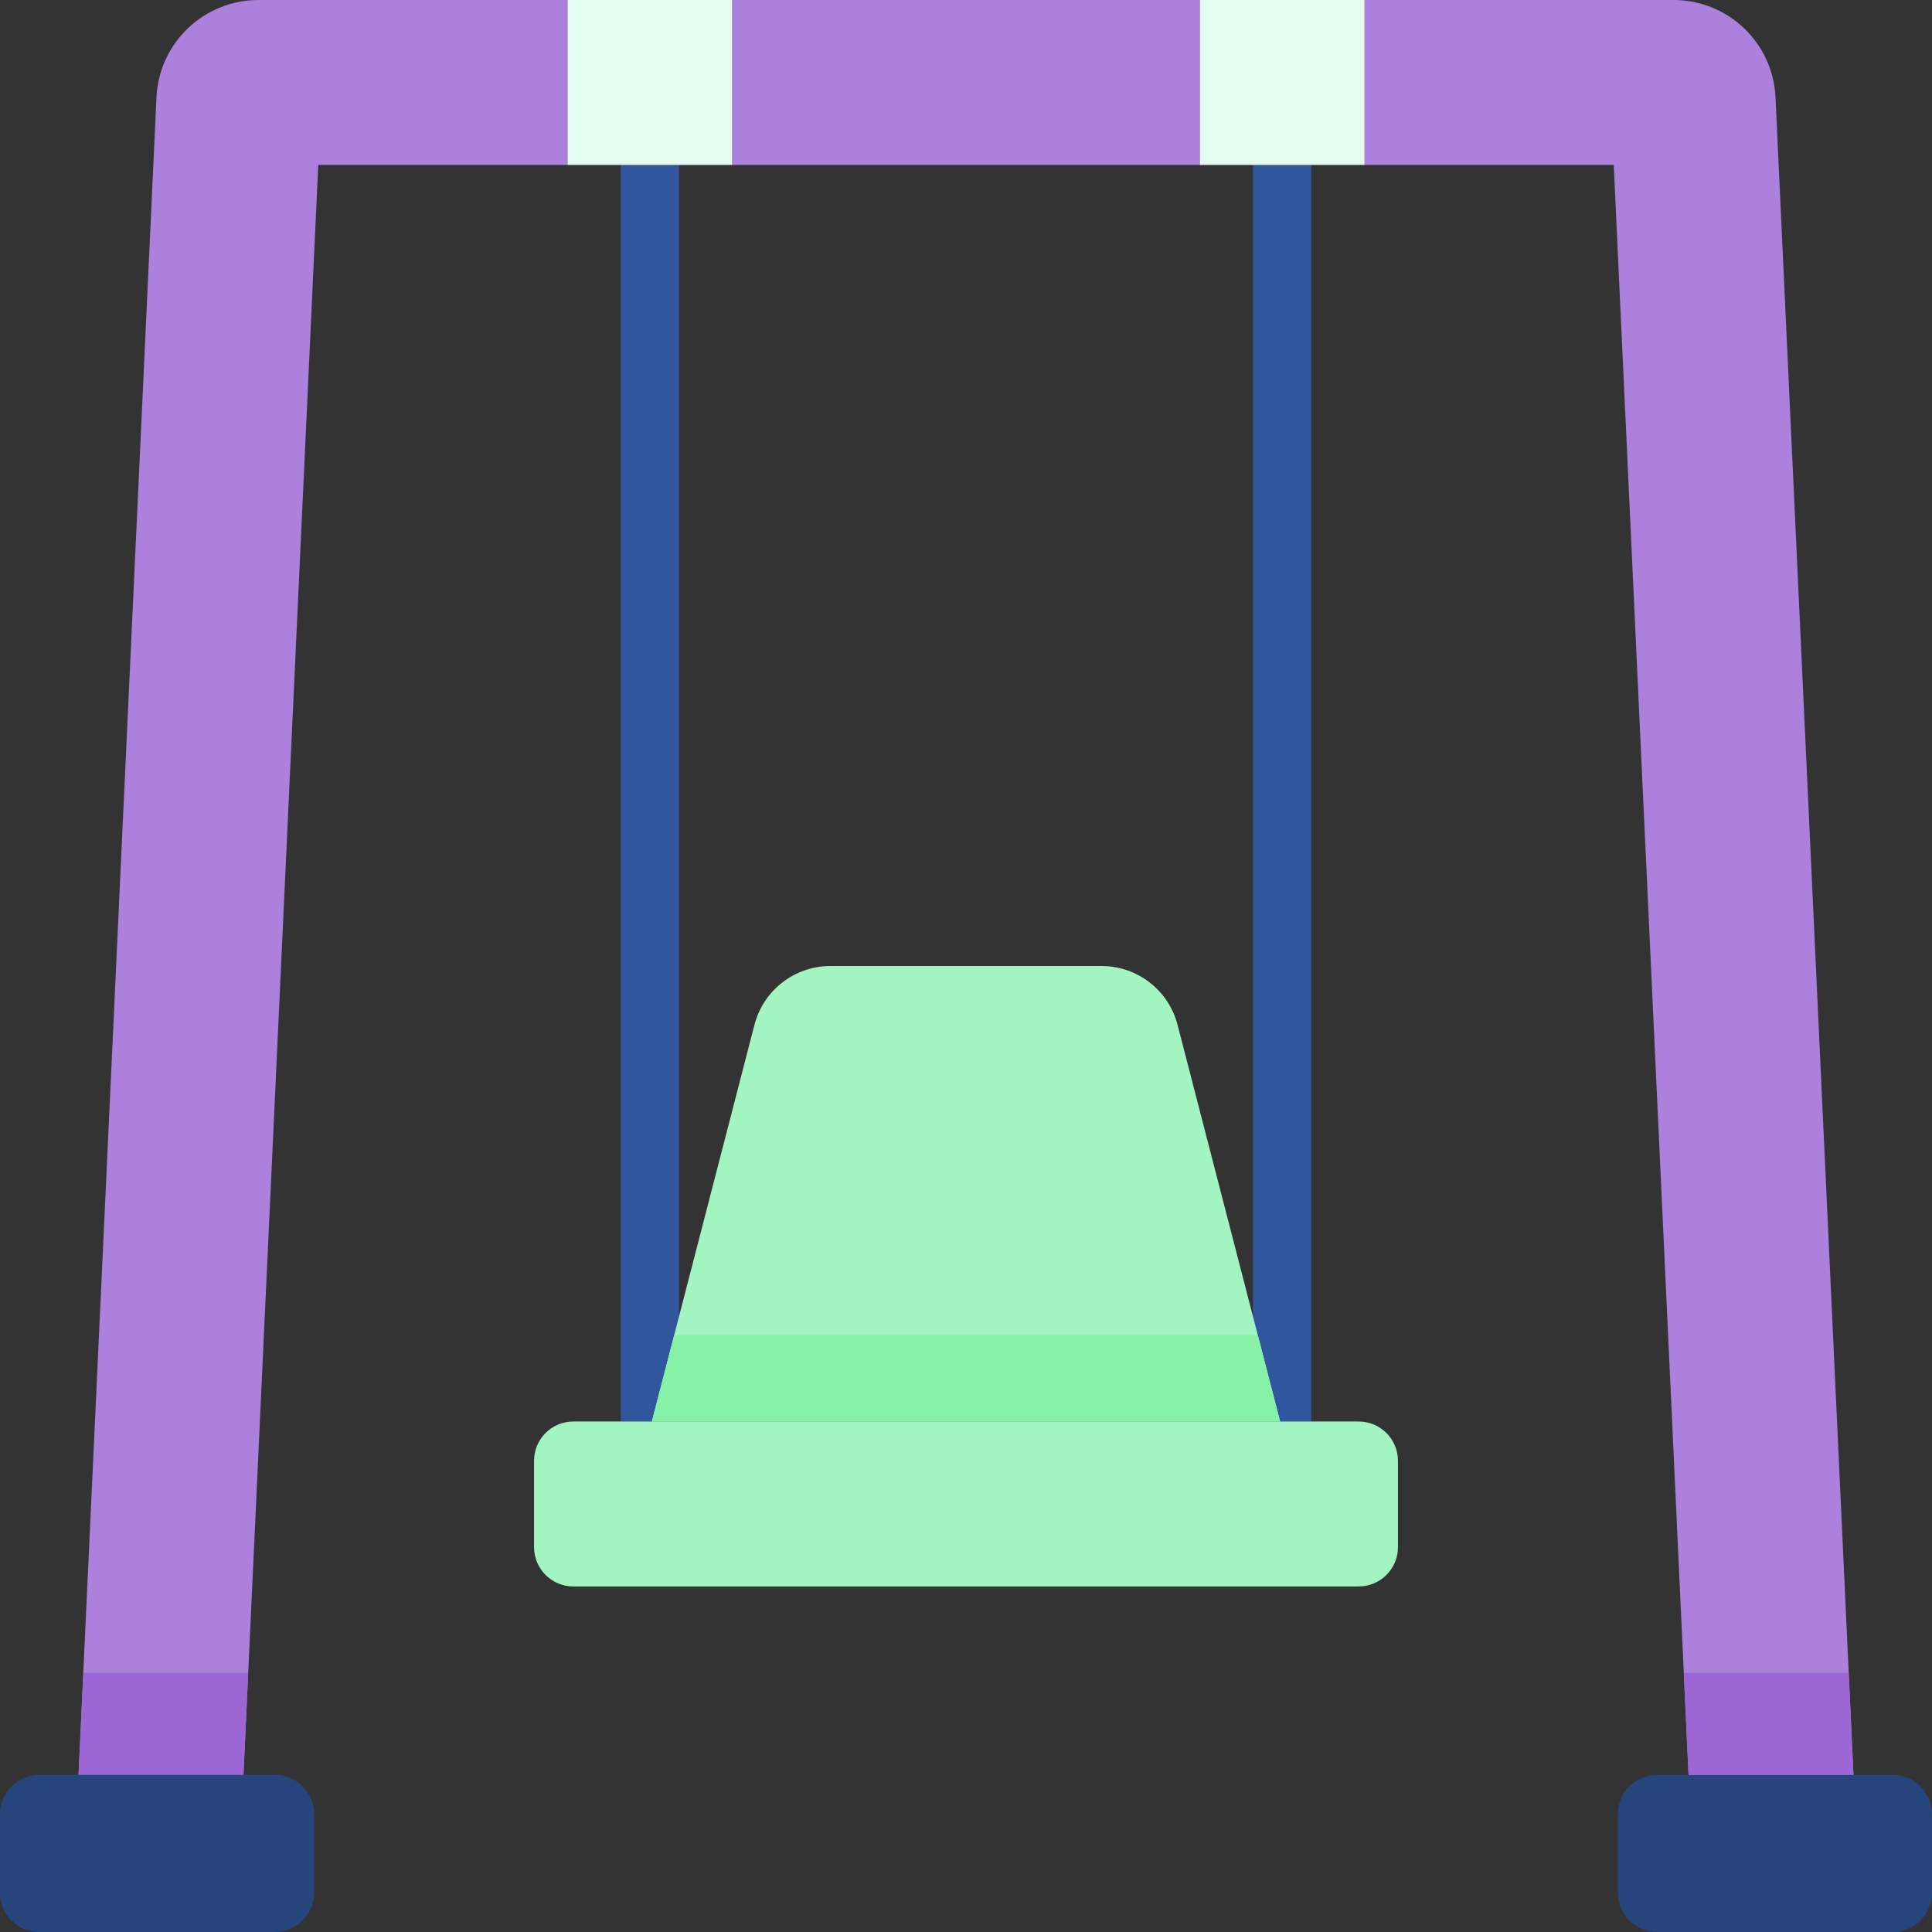 <svg id="Capa_1" enable-background="new 0 0 512 512" height="512" viewBox="0 0 512 512" width="512" xmlns="http://www.w3.org/2000/svg"><rect x="0" y="0" width="512" height="512" fill="#333333" stroke="none"/><g><path d="m470.532 25.801c-.671-14.439-12.573-25.801-27.028-25.801h-81.878v43.707h66.031l19.823 426.667h43.707z" fill="#ac80dd"/><path d="m332.046 43.707h15.453v333.008h-15.453z" fill="#30579d"/><path d="m164.502 43.707h15.453v333.008h-15.453z" fill="#30579d"/><path d="m501.594 512h-62.439c-5.747 0-10.407-4.659-10.407-10.406v-20.814c0-5.747 4.659-10.406 10.407-10.406h62.439c5.747 0 10.406 4.659 10.406 10.406v20.813c0 5.748-4.659 10.407-10.406 10.407z" fill="#26457d"/><path d="m317.919 0h43.707v43.707h-43.707z" fill="#e4fbef"/><path d="m150.374 0h43.707v43.707h-43.707z" fill="#e4fbef" transform="matrix(-1 0 0 -1 344.455 43.707)"/><g fill="#ac80dd"><path d="m68.496 0c-14.455 0-26.357 11.362-27.028 25.801l-20.655 444.573h43.707l19.823-426.667h66.031v-43.707z"/><path d="m194.081 0h123.837v43.707h-123.837z"/></g><path d="m141.528 387.122v22.894c0 5.747 4.659 10.406 10.406 10.406h208.13c5.747 0 10.407-4.659 10.407-10.406v-22.894c0-5.747-4.659-10.406-10.407-10.406h-208.13c-5.746-.001-10.406 4.659-10.406 10.406z" fill="#a2f4c1"/><path d="m291.917 256h-71.835c-9.488 0-17.775 6.416-20.15 15.602l-27.185 105.114h166.504l-27.185-105.114c-2.374-9.186-10.661-15.602-20.149-15.602z" fill="#a2f4c1"/><path d="m178.669 353.821-5.921 22.894h166.504l-5.921-22.894z" fill="#86f1a7"/><path d="m446.223 443.317 1.257 27.057h43.707l-1.257-27.057z" fill="#9d66d5"/><path d="m65.777 443.317-1.257 27.057h-43.707l1.257-27.057z" fill="#9d66d5"/><path d="m10.407 512h62.439c5.747 0 10.407-4.659 10.407-10.406v-20.814c0-5.747-4.659-10.406-10.407-10.406h-62.439c-5.748 0-10.407 4.659-10.407 10.406v20.813c0 5.748 4.659 10.407 10.407 10.407z" fill="#26457d"/></g></svg>